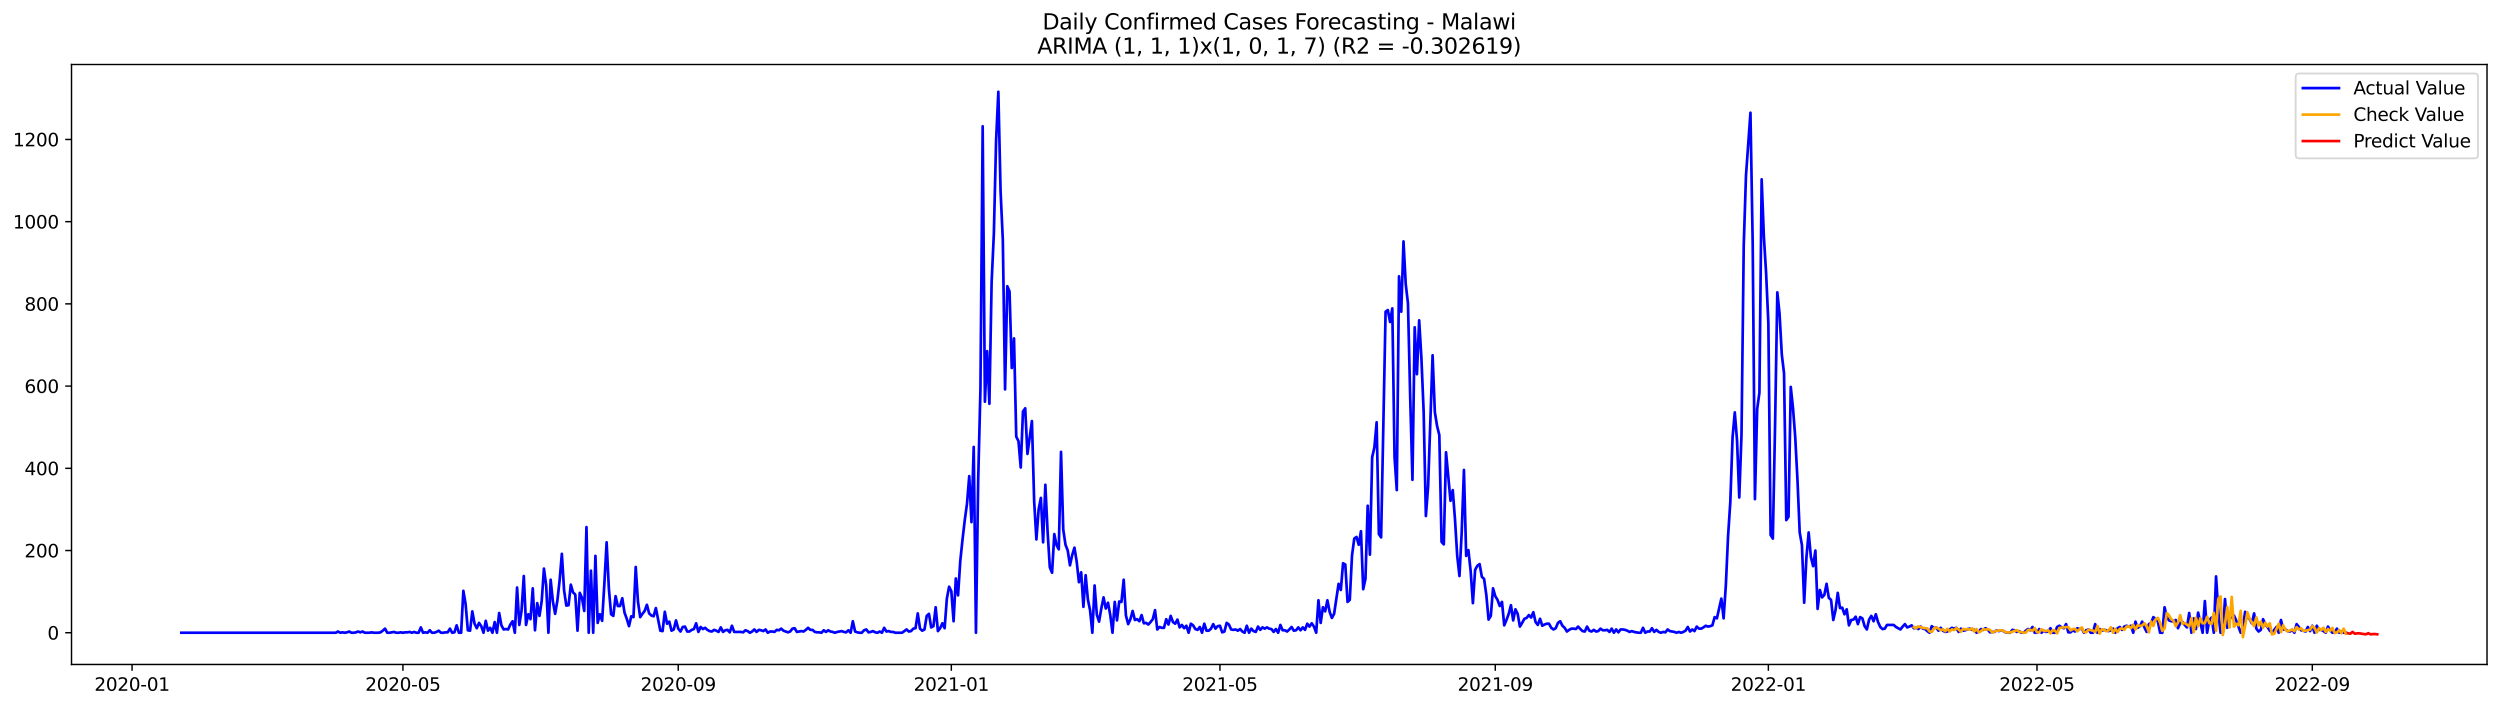 <?xml version="1.0" encoding="utf-8" standalone="no"?>
<!DOCTYPE svg PUBLIC "-//W3C//DTD SVG 1.1//EN"
  "http://www.w3.org/Graphics/SVG/1.1/DTD/svg11.dtd">
<svg xmlns:xlink="http://www.w3.org/1999/xlink" width="1386.05pt" height="392.274pt" viewBox="0 0 1386.05 392.274" xmlns="http://www.w3.org/2000/svg" version="1.1">
 <defs>
  <style type="text/css">*{stroke-linejoin: round; stroke-linecap: butt}</style>
 </defs>
 <g id="figure_1">
  <g id="patch_1">
   <path d="M 0 392.274 
L 1386.05 392.274 
L 1386.05 0 
L 0 0 
z
" style="fill: #ffffff"/>
  </g>
  <g id="axes_1">
   <g id="patch_2">
    <path d="M 39.65 368.396 
L 1378.85 368.396 
L 1378.85 35.755 
L 39.65 35.755 
z
" style="fill: #ffffff"/>
   </g>
   <g id="matplotlib.axis_1">
    <g id="xtick_1">
     <g id="line2d_1">
      <defs>
       <path id="mb7c2fe2b9f" d="M 0 0 
L 0 3.5 
" style="stroke: #000000; stroke-width: 0.8"/>
      </defs>
      <g>
       <use xlink:href="#mb7c2fe2b9f" x="73.22" y="368.396" style="stroke: #000000; stroke-width: 0.8"/>
      </g>
     </g>
     <g id="text_1">
      <!-- 2020-01 -->
      <g transform="translate(52.329 382.994)scale(0.1 -0.1)">
       <defs>
        <path id="DejaVuSans-32" d="M 1228 531 
L 3431 531 
L 3431 0 
L 469 0 
L 469 531 
Q 828 903 1448 1529 
Q 2069 2156 2228 2338 
Q 2531 2678 2651 2914 
Q 2772 3150 2772 3378 
Q 2772 3750 2511 3984 
Q 2250 4219 1831 4219 
Q 1534 4219 1204 4116 
Q 875 4013 500 3803 
L 500 4441 
Q 881 4594 1212 4672 
Q 1544 4750 1819 4750 
Q 2544 4750 2975 4387 
Q 3406 4025 3406 3419 
Q 3406 3131 3298 2873 
Q 3191 2616 2906 2266 
Q 2828 2175 2409 1742 
Q 1991 1309 1228 531 
z
" transform="scale(0.016)"/>
        <path id="DejaVuSans-30" d="M 2034 4250 
Q 1547 4250 1301 3770 
Q 1056 3291 1056 2328 
Q 1056 1369 1301 889 
Q 1547 409 2034 409 
Q 2525 409 2770 889 
Q 3016 1369 3016 2328 
Q 3016 3291 2770 3770 
Q 2525 4250 2034 4250 
z
M 2034 4750 
Q 2819 4750 3233 4129 
Q 3647 3509 3647 2328 
Q 3647 1150 3233 529 
Q 2819 -91 2034 -91 
Q 1250 -91 836 529 
Q 422 1150 422 2328 
Q 422 3509 836 4129 
Q 1250 4750 2034 4750 
z
" transform="scale(0.016)"/>
        <path id="DejaVuSans-2d" d="M 313 2009 
L 1997 2009 
L 1997 1497 
L 313 1497 
L 313 2009 
z
" transform="scale(0.016)"/>
        <path id="DejaVuSans-31" d="M 794 531 
L 1825 531 
L 1825 4091 
L 703 3866 
L 703 4441 
L 1819 4666 
L 2450 4666 
L 2450 531 
L 3481 531 
L 3481 0 
L 794 0 
L 794 531 
z
" transform="scale(0.016)"/>
       </defs>
       <use xlink:href="#DejaVuSans-32"/>
       <use xlink:href="#DejaVuSans-30" x="63.623"/>
       <use xlink:href="#DejaVuSans-32" x="127.246"/>
       <use xlink:href="#DejaVuSans-30" x="190.869"/>
       <use xlink:href="#DejaVuSans-2d" x="254.492"/>
       <use xlink:href="#DejaVuSans-30" x="290.576"/>
       <use xlink:href="#DejaVuSans-31" x="354.199"/>
      </g>
     </g>
    </g>
    <g id="xtick_2">
     <g id="line2d_2">
      <g>
       <use xlink:href="#mb7c2fe2b9f" x="223.385" y="368.396" style="stroke: #000000; stroke-width: 0.8"/>
      </g>
     </g>
     <g id="text_2">
      <!-- 2020-05 -->
      <g transform="translate(202.494 382.994)scale(0.1 -0.1)">
       <defs>
        <path id="DejaVuSans-35" d="M 691 4666 
L 3169 4666 
L 3169 4134 
L 1269 4134 
L 1269 2991 
Q 1406 3038 1543 3061 
Q 1681 3084 1819 3084 
Q 2600 3084 3056 2656 
Q 3513 2228 3513 1497 
Q 3513 744 3044 326 
Q 2575 -91 1722 -91 
Q 1428 -91 1123 -41 
Q 819 9 494 109 
L 494 744 
Q 775 591 1075 516 
Q 1375 441 1709 441 
Q 2250 441 2565 725 
Q 2881 1009 2881 1497 
Q 2881 1984 2565 2268 
Q 2250 2553 1709 2553 
Q 1456 2553 1204 2497 
Q 953 2441 691 2322 
L 691 4666 
z
" transform="scale(0.016)"/>
       </defs>
       <use xlink:href="#DejaVuSans-32"/>
       <use xlink:href="#DejaVuSans-30" x="63.623"/>
       <use xlink:href="#DejaVuSans-32" x="127.246"/>
       <use xlink:href="#DejaVuSans-30" x="190.869"/>
       <use xlink:href="#DejaVuSans-2d" x="254.492"/>
       <use xlink:href="#DejaVuSans-30" x="290.576"/>
       <use xlink:href="#DejaVuSans-35" x="354.199"/>
      </g>
     </g>
    </g>
    <g id="xtick_3">
     <g id="line2d_3">
      <g>
       <use xlink:href="#mb7c2fe2b9f" x="376.032" y="368.396" style="stroke: #000000; stroke-width: 0.8"/>
      </g>
     </g>
     <g id="text_3">
      <!-- 2020-09 -->
      <g transform="translate(355.141 382.994)scale(0.1 -0.1)">
       <defs>
        <path id="DejaVuSans-39" d="M 703 97 
L 703 672 
Q 941 559 1184 500 
Q 1428 441 1663 441 
Q 2288 441 2617 861 
Q 2947 1281 2994 2138 
Q 2813 1869 2534 1725 
Q 2256 1581 1919 1581 
Q 1219 1581 811 2004 
Q 403 2428 403 3163 
Q 403 3881 828 4315 
Q 1253 4750 1959 4750 
Q 2769 4750 3195 4129 
Q 3622 3509 3622 2328 
Q 3622 1225 3098 567 
Q 2575 -91 1691 -91 
Q 1453 -91 1209 -44 
Q 966 3 703 97 
z
M 1959 2075 
Q 2384 2075 2632 2365 
Q 2881 2656 2881 3163 
Q 2881 3666 2632 3958 
Q 2384 4250 1959 4250 
Q 1534 4250 1286 3958 
Q 1038 3666 1038 3163 
Q 1038 2656 1286 2365 
Q 1534 2075 1959 2075 
z
" transform="scale(0.016)"/>
       </defs>
       <use xlink:href="#DejaVuSans-32"/>
       <use xlink:href="#DejaVuSans-30" x="63.623"/>
       <use xlink:href="#DejaVuSans-32" x="127.246"/>
       <use xlink:href="#DejaVuSans-30" x="190.869"/>
       <use xlink:href="#DejaVuSans-2d" x="254.492"/>
       <use xlink:href="#DejaVuSans-30" x="290.576"/>
       <use xlink:href="#DejaVuSans-39" x="354.199"/>
      </g>
     </g>
    </g>
    <g id="xtick_4">
     <g id="line2d_4">
      <g>
       <use xlink:href="#mb7c2fe2b9f" x="527.438" y="368.396" style="stroke: #000000; stroke-width: 0.8"/>
      </g>
     </g>
     <g id="text_4">
      <!-- 2021-01 -->
      <g transform="translate(506.547 382.994)scale(0.1 -0.1)">
       <use xlink:href="#DejaVuSans-32"/>
       <use xlink:href="#DejaVuSans-30" x="63.623"/>
       <use xlink:href="#DejaVuSans-32" x="127.246"/>
       <use xlink:href="#DejaVuSans-31" x="190.869"/>
       <use xlink:href="#DejaVuSans-2d" x="254.492"/>
       <use xlink:href="#DejaVuSans-30" x="290.576"/>
       <use xlink:href="#DejaVuSans-31" x="354.199"/>
      </g>
     </g>
    </g>
    <g id="xtick_5">
     <g id="line2d_5">
      <g>
       <use xlink:href="#mb7c2fe2b9f" x="676.363" y="368.396" style="stroke: #000000; stroke-width: 0.8"/>
      </g>
     </g>
     <g id="text_5">
      <!-- 2021-05 -->
      <g transform="translate(655.471 382.994)scale(0.1 -0.1)">
       <use xlink:href="#DejaVuSans-32"/>
       <use xlink:href="#DejaVuSans-30" x="63.623"/>
       <use xlink:href="#DejaVuSans-32" x="127.246"/>
       <use xlink:href="#DejaVuSans-31" x="190.869"/>
       <use xlink:href="#DejaVuSans-2d" x="254.492"/>
       <use xlink:href="#DejaVuSans-30" x="290.576"/>
       <use xlink:href="#DejaVuSans-35" x="354.199"/>
      </g>
     </g>
    </g>
    <g id="xtick_6">
     <g id="line2d_6">
      <g>
       <use xlink:href="#mb7c2fe2b9f" x="829.01" y="368.396" style="stroke: #000000; stroke-width: 0.8"/>
      </g>
     </g>
     <g id="text_6">
      <!-- 2021-09 -->
      <g transform="translate(808.118 382.994)scale(0.1 -0.1)">
       <use xlink:href="#DejaVuSans-32"/>
       <use xlink:href="#DejaVuSans-30" x="63.623"/>
       <use xlink:href="#DejaVuSans-32" x="127.246"/>
       <use xlink:href="#DejaVuSans-31" x="190.869"/>
       <use xlink:href="#DejaVuSans-2d" x="254.492"/>
       <use xlink:href="#DejaVuSans-30" x="290.576"/>
       <use xlink:href="#DejaVuSans-39" x="354.199"/>
      </g>
     </g>
    </g>
    <g id="xtick_7">
     <g id="line2d_7">
      <g>
       <use xlink:href="#mb7c2fe2b9f" x="980.416" y="368.396" style="stroke: #000000; stroke-width: 0.8"/>
      </g>
     </g>
     <g id="text_7">
      <!-- 2022-01 -->
      <g transform="translate(959.525 382.994)scale(0.1 -0.1)">
       <use xlink:href="#DejaVuSans-32"/>
       <use xlink:href="#DejaVuSans-30" x="63.623"/>
       <use xlink:href="#DejaVuSans-32" x="127.246"/>
       <use xlink:href="#DejaVuSans-32" x="190.869"/>
       <use xlink:href="#DejaVuSans-2d" x="254.492"/>
       <use xlink:href="#DejaVuSans-30" x="290.576"/>
       <use xlink:href="#DejaVuSans-31" x="354.199"/>
      </g>
     </g>
    </g>
    <g id="xtick_8">
     <g id="line2d_8">
      <g>
       <use xlink:href="#mb7c2fe2b9f" x="1129.34" y="368.396" style="stroke: #000000; stroke-width: 0.8"/>
      </g>
     </g>
     <g id="text_8">
      <!-- 2022-05 -->
      <g transform="translate(1108.449 382.994)scale(0.1 -0.1)">
       <use xlink:href="#DejaVuSans-32"/>
       <use xlink:href="#DejaVuSans-30" x="63.623"/>
       <use xlink:href="#DejaVuSans-32" x="127.246"/>
       <use xlink:href="#DejaVuSans-32" x="190.869"/>
       <use xlink:href="#DejaVuSans-2d" x="254.492"/>
       <use xlink:href="#DejaVuSans-30" x="290.576"/>
       <use xlink:href="#DejaVuSans-35" x="354.199"/>
      </g>
     </g>
    </g>
    <g id="xtick_9">
     <g id="line2d_9">
      <g>
       <use xlink:href="#mb7c2fe2b9f" x="1281.987" y="368.396" style="stroke: #000000; stroke-width: 0.8"/>
      </g>
     </g>
     <g id="text_9">
      <!-- 2022-09 -->
      <g transform="translate(1261.096 382.994)scale(0.1 -0.1)">
       <use xlink:href="#DejaVuSans-32"/>
       <use xlink:href="#DejaVuSans-30" x="63.623"/>
       <use xlink:href="#DejaVuSans-32" x="127.246"/>
       <use xlink:href="#DejaVuSans-32" x="190.869"/>
       <use xlink:href="#DejaVuSans-2d" x="254.492"/>
       <use xlink:href="#DejaVuSans-30" x="290.576"/>
       <use xlink:href="#DejaVuSans-39" x="354.199"/>
      </g>
     </g>
    </g>
   </g>
   <g id="matplotlib.axis_2">
    <g id="ytick_1">
     <g id="line2d_10">
      <defs>
       <path id="m487058291d" d="M 0 0 
L -3.5 0 
" style="stroke: #000000; stroke-width: 0.8"/>
      </defs>
      <g>
       <use xlink:href="#m487058291d" x="39.65" y="350.808" style="stroke: #000000; stroke-width: 0.8"/>
      </g>
     </g>
     <g id="text_10">
      <!-- 0 -->
      <g transform="translate(26.288 354.607)scale(0.1 -0.1)">
       <use xlink:href="#DejaVuSans-30"/>
      </g>
     </g>
    </g>
    <g id="ytick_2">
     <g id="line2d_11">
      <g>
       <use xlink:href="#m487058291d" x="39.65" y="305.225" style="stroke: #000000; stroke-width: 0.8"/>
      </g>
     </g>
     <g id="text_11">
      <!-- 200 -->
      <g transform="translate(13.562 309.025)scale(0.1 -0.1)">
       <use xlink:href="#DejaVuSans-32"/>
       <use xlink:href="#DejaVuSans-30" x="63.623"/>
       <use xlink:href="#DejaVuSans-30" x="127.246"/>
      </g>
     </g>
    </g>
    <g id="ytick_3">
     <g id="line2d_12">
      <g>
       <use xlink:href="#m487058291d" x="39.65" y="259.643" style="stroke: #000000; stroke-width: 0.8"/>
      </g>
     </g>
     <g id="text_12">
      <!-- 400 -->
      <g transform="translate(13.562 263.442)scale(0.1 -0.1)">
       <defs>
        <path id="DejaVuSans-34" d="M 2419 4116 
L 825 1625 
L 2419 1625 
L 2419 4116 
z
M 2253 4666 
L 3047 4666 
L 3047 1625 
L 3713 1625 
L 3713 1100 
L 3047 1100 
L 3047 0 
L 2419 0 
L 2419 1100 
L 313 1100 
L 313 1709 
L 2253 4666 
z
" transform="scale(0.016)"/>
       </defs>
       <use xlink:href="#DejaVuSans-34"/>
       <use xlink:href="#DejaVuSans-30" x="63.623"/>
       <use xlink:href="#DejaVuSans-30" x="127.246"/>
      </g>
     </g>
    </g>
    <g id="ytick_4">
     <g id="line2d_13">
      <g>
       <use xlink:href="#m487058291d" x="39.65" y="214.061" style="stroke: #000000; stroke-width: 0.8"/>
      </g>
     </g>
     <g id="text_13">
      <!-- 600 -->
      <g transform="translate(13.562 217.86)scale(0.1 -0.1)">
       <defs>
        <path id="DejaVuSans-36" d="M 2113 2584 
Q 1688 2584 1439 2293 
Q 1191 2003 1191 1497 
Q 1191 994 1439 701 
Q 1688 409 2113 409 
Q 2538 409 2786 701 
Q 3034 994 3034 1497 
Q 3034 2003 2786 2293 
Q 2538 2584 2113 2584 
z
M 3366 4563 
L 3366 3988 
Q 3128 4100 2886 4159 
Q 2644 4219 2406 4219 
Q 1781 4219 1451 3797 
Q 1122 3375 1075 2522 
Q 1259 2794 1537 2939 
Q 1816 3084 2150 3084 
Q 2853 3084 3261 2657 
Q 3669 2231 3669 1497 
Q 3669 778 3244 343 
Q 2819 -91 2113 -91 
Q 1303 -91 875 529 
Q 447 1150 447 2328 
Q 447 3434 972 4092 
Q 1497 4750 2381 4750 
Q 2619 4750 2861 4703 
Q 3103 4656 3366 4563 
z
" transform="scale(0.016)"/>
       </defs>
       <use xlink:href="#DejaVuSans-36"/>
       <use xlink:href="#DejaVuSans-30" x="63.623"/>
       <use xlink:href="#DejaVuSans-30" x="127.246"/>
      </g>
     </g>
    </g>
    <g id="ytick_5">
     <g id="line2d_14">
      <g>
       <use xlink:href="#m487058291d" x="39.65" y="168.478" style="stroke: #000000; stroke-width: 0.8"/>
      </g>
     </g>
     <g id="text_14">
      <!-- 800 -->
      <g transform="translate(13.562 172.277)scale(0.1 -0.1)">
       <defs>
        <path id="DejaVuSans-38" d="M 2034 2216 
Q 1584 2216 1326 1975 
Q 1069 1734 1069 1313 
Q 1069 891 1326 650 
Q 1584 409 2034 409 
Q 2484 409 2743 651 
Q 3003 894 3003 1313 
Q 3003 1734 2745 1975 
Q 2488 2216 2034 2216 
z
M 1403 2484 
Q 997 2584 770 2862 
Q 544 3141 544 3541 
Q 544 4100 942 4425 
Q 1341 4750 2034 4750 
Q 2731 4750 3128 4425 
Q 3525 4100 3525 3541 
Q 3525 3141 3298 2862 
Q 3072 2584 2669 2484 
Q 3125 2378 3379 2068 
Q 3634 1759 3634 1313 
Q 3634 634 3220 271 
Q 2806 -91 2034 -91 
Q 1263 -91 848 271 
Q 434 634 434 1313 
Q 434 1759 690 2068 
Q 947 2378 1403 2484 
z
M 1172 3481 
Q 1172 3119 1398 2916 
Q 1625 2713 2034 2713 
Q 2441 2713 2670 2916 
Q 2900 3119 2900 3481 
Q 2900 3844 2670 4047 
Q 2441 4250 2034 4250 
Q 1625 4250 1398 4047 
Q 1172 3844 1172 3481 
z
" transform="scale(0.016)"/>
       </defs>
       <use xlink:href="#DejaVuSans-38"/>
       <use xlink:href="#DejaVuSans-30" x="63.623"/>
       <use xlink:href="#DejaVuSans-30" x="127.246"/>
      </g>
     </g>
    </g>
    <g id="ytick_6">
     <g id="line2d_15">
      <g>
       <use xlink:href="#m487058291d" x="39.65" y="122.896" style="stroke: #000000; stroke-width: 0.8"/>
      </g>
     </g>
     <g id="text_15">
      <!-- 1000 -->
      <g transform="translate(7.2 126.695)scale(0.1 -0.1)">
       <use xlink:href="#DejaVuSans-31"/>
       <use xlink:href="#DejaVuSans-30" x="63.623"/>
       <use xlink:href="#DejaVuSans-30" x="127.246"/>
       <use xlink:href="#DejaVuSans-30" x="190.869"/>
      </g>
     </g>
    </g>
    <g id="ytick_7">
     <g id="line2d_16">
      <g>
       <use xlink:href="#m487058291d" x="39.65" y="77.313" style="stroke: #000000; stroke-width: 0.8"/>
      </g>
     </g>
     <g id="text_16">
      <!-- 1200 -->
      <g transform="translate(7.2 81.113)scale(0.1 -0.1)">
       <use xlink:href="#DejaVuSans-31"/>
       <use xlink:href="#DejaVuSans-32" x="63.623"/>
       <use xlink:href="#DejaVuSans-30" x="127.246"/>
       <use xlink:href="#DejaVuSans-30" x="190.869"/>
      </g>
     </g>
    </g>
   </g>
   <g id="line2d_17">
    <path d="M 100.523 350.808 
L 186.154 350.808 
L 187.395 350.124 
L 188.636 350.808 
L 189.877 350.58 
L 191.118 350.808 
L 192.359 350.58 
L 193.6 350.124 
L 194.841 350.808 
L 196.082 350.808 
L 197.323 350.58 
L 198.564 350.124 
L 199.805 350.58 
L 201.046 350.124 
L 202.288 350.808 
L 204.77 350.808 
L 206.011 350.58 
L 207.252 350.808 
L 209.734 350.808 
L 210.975 350.58 
L 212.216 349.668 
L 213.457 348.529 
L 214.698 350.808 
L 215.939 350.808 
L 218.421 350.352 
L 219.662 350.808 
L 220.903 350.808 
L 222.144 350.58 
L 223.385 350.808 
L 224.626 350.58 
L 225.867 350.58 
L 227.108 350.352 
L 228.349 350.808 
L 229.59 350.352 
L 230.831 350.808 
L 232.072 350.808 
L 233.313 347.845 
L 234.554 350.808 
L 235.795 350.58 
L 237.036 350.808 
L 238.278 349.44 
L 239.519 350.808 
L 240.76 350.808 
L 242.001 350.352 
L 243.242 349.668 
L 244.483 350.808 
L 245.724 350.808 
L 246.965 350.58 
L 248.206 350.58 
L 249.447 348.529 
L 250.688 350.808 
L 251.929 350.58 
L 253.17 346.705 
L 254.411 350.808 
L 255.652 350.808 
L 256.893 327.561 
L 258.134 334.854 
L 259.375 349.44 
L 260.616 349.668 
L 261.857 338.956 
L 263.098 345.794 
L 264.339 348.301 
L 265.58 345.338 
L 266.821 347.161 
L 268.062 350.808 
L 269.303 344.198 
L 270.544 349.668 
L 271.785 348.073 
L 273.026 350.808 
L 274.268 344.882 
L 275.509 350.808 
L 276.75 339.868 
L 277.991 346.705 
L 279.232 348.985 
L 280.473 348.757 
L 281.714 348.985 
L 282.955 346.25 
L 284.196 344.426 
L 285.437 350.808 
L 286.678 325.738 
L 287.919 346.478 
L 289.16 338.501 
L 290.401 319.356 
L 291.642 346.478 
L 292.883 340.552 
L 294.124 343.287 
L 295.365 326.193 
L 296.606 349.44 
L 297.847 334.398 
L 299.088 341.463 
L 300.329 333.259 
L 301.57 315.254 
L 302.811 324.598 
L 304.052 350.808 
L 305.293 321.407 
L 306.534 333.487 
L 307.775 340.324 
L 309.016 333.031 
L 310.258 321.863 
L 311.499 307.049 
L 312.74 327.333 
L 313.981 335.766 
L 315.222 335.538 
L 316.463 324.142 
L 317.704 328.472 
L 318.945 329.612 
L 320.186 349.668 
L 321.427 328.7 
L 322.668 331.435 
L 323.909 338.729 
L 325.15 292.234 
L 326.391 350.808 
L 327.632 316.393 
L 328.873 350.808 
L 330.114 308.188 
L 331.355 345.338 
L 332.596 340.552 
L 333.837 344.198 
L 335.078 323.458 
L 336.319 300.667 
L 337.56 326.193 
L 338.801 340.552 
L 340.042 341.463 
L 341.283 330.524 
L 342.524 335.994 
L 343.765 335.994 
L 345.006 331.663 
L 346.247 339.64 
L 347.489 343.059 
L 348.73 347.161 
L 349.971 341.691 
L 351.212 342.147 
L 352.453 314.342 
L 353.694 333.487 
L 354.935 342.147 
L 356.176 340.324 
L 357.417 338.729 
L 358.658 335.31 
L 359.899 340.096 
L 361.14 341.236 
L 362.381 341.691 
L 363.622 337.133 
L 366.104 349.668 
L 367.345 349.896 
L 368.586 339.184 
L 369.827 345.794 
L 371.068 344.654 
L 372.309 349.668 
L 373.55 348.985 
L 374.791 343.97 
L 376.032 348.529 
L 377.273 350.124 
L 378.514 347.617 
L 379.755 347.389 
L 380.996 350.124 
L 382.237 350.124 
L 383.479 349.212 
L 384.72 348.757 
L 385.961 345.566 
L 387.202 350.352 
L 388.443 347.617 
L 389.684 348.757 
L 390.925 348.073 
L 392.166 349.212 
L 393.407 349.896 
L 394.648 350.124 
L 395.889 349.212 
L 397.13 349.668 
L 398.371 350.352 
L 399.612 347.845 
L 400.853 350.352 
L 402.094 349.44 
L 403.335 349.212 
L 404.576 350.58 
L 405.817 346.933 
L 407.058 350.352 
L 410.781 350.352 
L 412.022 350.58 
L 413.263 349.44 
L 414.504 349.896 
L 415.745 350.808 
L 416.986 350.124 
L 418.227 348.985 
L 419.469 350.352 
L 420.71 349.212 
L 421.951 349.44 
L 423.192 349.896 
L 424.433 348.985 
L 425.674 350.808 
L 426.915 350.124 
L 428.156 350.124 
L 429.397 350.352 
L 430.638 349.212 
L 431.879 349.44 
L 433.12 348.529 
L 434.361 349.668 
L 436.843 350.58 
L 438.084 350.124 
L 439.325 348.529 
L 440.566 348.301 
L 441.807 350.352 
L 444.289 349.896 
L 445.53 350.124 
L 446.771 349.212 
L 448.012 348.073 
L 449.253 349.212 
L 450.494 349.212 
L 451.735 350.352 
L 452.976 350.58 
L 454.217 350.58 
L 455.459 350.808 
L 456.7 349.44 
L 457.941 350.352 
L 459.182 349.44 
L 460.423 350.124 
L 461.664 350.352 
L 462.905 350.808 
L 464.146 350.352 
L 466.628 349.896 
L 467.869 350.352 
L 469.11 350.58 
L 470.351 349.44 
L 471.592 350.808 
L 472.833 344.426 
L 474.074 350.124 
L 475.315 350.58 
L 476.556 350.808 
L 477.797 350.808 
L 479.038 349.44 
L 480.279 348.985 
L 481.52 350.58 
L 482.761 350.352 
L 484.002 349.896 
L 485.243 350.58 
L 486.484 350.808 
L 487.725 350.124 
L 488.966 350.808 
L 490.207 348.073 
L 491.448 350.124 
L 492.69 349.896 
L 493.931 350.352 
L 495.172 350.352 
L 496.413 350.808 
L 500.136 350.808 
L 502.618 348.985 
L 503.859 350.124 
L 505.1 349.896 
L 506.341 348.529 
L 507.582 348.301 
L 508.823 340.096 
L 510.064 348.529 
L 511.305 349.668 
L 512.546 348.985 
L 513.787 341.463 
L 515.028 340.324 
L 516.269 347.845 
L 517.51 347.161 
L 518.751 336.677 
L 519.992 349.896 
L 521.233 348.301 
L 522.474 345.566 
L 523.715 348.301 
L 524.956 331.891 
L 526.197 325.282 
L 527.438 327.789 
L 528.68 344.426 
L 529.921 320.723 
L 531.162 330.068 
L 532.403 310.923 
L 533.644 299.072 
L 534.885 288.36 
L 536.126 279.243 
L 537.367 263.973 
L 538.608 289.499 
L 539.849 247.792 
L 541.09 350.808 
L 542.331 265.797 
L 543.572 216.112 
L 544.813 70.02 
L 546.054 222.721 
L 547.295 194.688 
L 548.536 223.861 
L 549.777 156.399 
L 551.018 129.505 
L 552.259 77.769 
L 553.5 50.876 
L 554.741 106.03 
L 555.982 132.924 
L 557.223 215.884 
L 558.464 158.678 
L 559.705 161.641 
L 560.946 204.032 
L 562.187 187.623 
L 563.428 242.094 
L 564.67 244.601 
L 565.911 259.187 
L 567.152 228.191 
L 568.393 226.368 
L 569.634 251.666 
L 572.116 233.433 
L 573.357 277.876 
L 574.598 299.072 
L 575.839 282.434 
L 577.08 276.053 
L 578.321 300.667 
L 579.562 268.759 
L 580.803 294.741 
L 582.044 314.57 
L 583.285 317.533 
L 584.526 296.109 
L 585.767 302.263 
L 587.008 304.542 
L 588.249 250.527 
L 589.49 293.602 
L 590.731 302.035 
L 591.972 305.225 
L 593.213 313.43 
L 594.454 307.732 
L 595.695 303.63 
L 596.936 311.379 
L 598.177 322.775 
L 599.418 317.305 
L 600.66 336.449 
L 601.901 318.9 
L 603.142 332.347 
L 604.383 338.501 
L 605.624 350.808 
L 606.865 324.598 
L 608.106 340.78 
L 609.347 344.654 
L 610.588 337.361 
L 611.829 331.207 
L 613.07 337.361 
L 614.311 334.17 
L 615.552 341.008 
L 616.793 350.808 
L 618.034 333.714 
L 619.275 343.97 
L 620.516 333.487 
L 621.757 333.714 
L 622.998 321.407 
L 624.239 341.236 
L 625.48 346.022 
L 626.721 343.287 
L 627.962 338.729 
L 629.203 343.743 
L 630.444 343.287 
L 631.685 344.426 
L 632.926 341.008 
L 634.167 345.566 
L 635.408 345.338 
L 636.649 346.25 
L 637.891 344.882 
L 639.132 343.287 
L 640.373 338.273 
L 641.614 348.985 
L 642.855 347.617 
L 644.096 348.073 
L 645.337 348.073 
L 646.578 343.287 
L 647.819 346.25 
L 649.06 341.463 
L 650.301 344.882 
L 651.542 345.794 
L 652.783 343.515 
L 654.024 347.845 
L 655.265 346.478 
L 656.506 348.301 
L 657.747 346.933 
L 658.988 350.808 
L 660.229 345.794 
L 661.47 346.705 
L 662.711 348.757 
L 663.952 349.212 
L 665.193 347.617 
L 666.434 350.808 
L 667.675 345.794 
L 668.916 349.668 
L 670.157 349.668 
L 671.398 348.529 
L 672.639 346.022 
L 673.881 348.529 
L 675.122 347.161 
L 676.363 346.933 
L 677.604 350.58 
L 678.845 350.124 
L 680.086 345.338 
L 681.327 346.25 
L 682.568 348.985 
L 683.809 349.212 
L 685.05 348.985 
L 686.291 349.668 
L 687.532 348.757 
L 688.773 350.124 
L 690.014 350.808 
L 691.255 346.933 
L 692.496 350.808 
L 693.737 348.529 
L 694.978 349.896 
L 696.219 350.352 
L 697.46 347.389 
L 698.701 349.212 
L 699.942 347.845 
L 701.183 348.529 
L 702.424 347.845 
L 703.665 348.529 
L 704.906 348.757 
L 706.147 350.352 
L 707.388 348.757 
L 708.629 350.808 
L 709.871 346.478 
L 711.112 349.44 
L 712.353 349.44 
L 713.594 350.124 
L 714.835 348.985 
L 716.076 347.617 
L 717.317 349.668 
L 718.558 349.44 
L 719.799 347.845 
L 721.04 349.44 
L 722.281 347.845 
L 723.522 349.212 
L 724.763 345.794 
L 726.004 347.389 
L 727.245 345.566 
L 728.486 347.389 
L 729.727 350.808 
L 730.968 332.803 
L 732.209 345.338 
L 733.45 336.677 
L 734.691 338.956 
L 735.932 332.803 
L 737.173 339.184 
L 738.414 342.603 
L 739.655 340.324 
L 742.137 323.686 
L 743.378 327.105 
L 744.619 312.291 
L 745.861 312.974 
L 747.102 333.714 
L 748.343 332.575 
L 749.584 307.96 
L 750.825 298.616 
L 752.066 297.704 
L 753.307 302.035 
L 754.548 294.514 
L 755.789 326.649 
L 757.03 320.951 
L 758.271 280.383 
L 759.512 307.505 
L 760.753 253.489 
L 761.994 248.019 
L 763.235 234.117 
L 764.476 296.109 
L 765.717 297.932 
L 768.199 172.808 
L 769.44 171.897 
L 770.681 178.506 
L 771.922 170.985 
L 773.163 253.489 
L 774.404 271.722 
L 775.645 153.208 
L 776.886 172.808 
L 778.127 133.836 
L 779.368 157.538 
L 780.609 168.25 
L 781.851 220.67 
L 783.092 266.025 
L 784.333 181.469 
L 785.574 207.451 
L 786.815 177.595 
L 788.056 198.563 
L 789.297 228.191 
L 790.538 286.081 
L 791.779 269.671 
L 794.261 196.967 
L 795.502 228.419 
L 796.743 236.168 
L 797.984 241.182 
L 799.225 300.439 
L 800.466 301.807 
L 801.707 250.754 
L 804.189 277.648 
L 805.43 271.722 
L 806.671 287.904 
L 807.912 308.188 
L 809.153 319.356 
L 810.394 295.197 
L 811.635 260.555 
L 812.876 308.188 
L 814.117 304.998 
L 815.358 316.621 
L 816.599 334.398 
L 817.84 315.937 
L 819.082 313.658 
L 820.323 312.747 
L 821.564 319.812 
L 822.805 320.951 
L 824.046 329.84 
L 825.287 343.515 
L 826.528 341.463 
L 827.769 326.193 
L 829.01 330.524 
L 830.251 332.575 
L 831.492 335.994 
L 832.733 333.714 
L 833.974 346.705 
L 835.215 343.743 
L 836.456 340.324 
L 837.697 335.538 
L 838.938 343.97 
L 840.179 337.817 
L 841.42 340.324 
L 842.661 347.389 
L 843.902 345.338 
L 845.143 343.059 
L 846.384 342.603 
L 847.625 341.008 
L 848.866 342.375 
L 850.107 339.412 
L 851.348 344.882 
L 852.589 346.478 
L 853.83 343.059 
L 855.072 346.933 
L 856.313 346.25 
L 857.554 345.794 
L 858.795 345.794 
L 860.036 348.073 
L 861.277 348.985 
L 862.518 348.301 
L 863.759 345.338 
L 865 344.426 
L 866.241 346.933 
L 867.482 348.073 
L 868.723 350.124 
L 869.964 349.212 
L 871.205 348.529 
L 872.446 348.529 
L 873.687 348.757 
L 874.928 347.389 
L 876.169 348.757 
L 877.41 349.896 
L 878.651 350.124 
L 879.892 347.389 
L 881.133 349.668 
L 882.374 350.124 
L 883.615 349.212 
L 884.856 350.124 
L 886.097 349.896 
L 887.338 348.529 
L 888.579 349.44 
L 889.82 349.44 
L 891.062 349.212 
L 892.303 350.352 
L 893.544 348.529 
L 894.785 350.808 
L 896.026 348.985 
L 897.267 350.58 
L 898.508 348.985 
L 899.749 348.985 
L 900.99 349.212 
L 902.231 349.668 
L 903.472 350.352 
L 904.713 349.896 
L 905.954 350.352 
L 908.436 350.808 
L 909.677 350.808 
L 910.918 348.073 
L 912.159 350.808 
L 913.4 350.124 
L 914.641 350.124 
L 915.882 348.301 
L 917.123 350.352 
L 918.364 349.212 
L 919.605 350.352 
L 920.846 350.808 
L 922.087 350.352 
L 923.328 350.58 
L 924.569 348.985 
L 925.81 349.896 
L 928.293 350.352 
L 929.534 350.808 
L 930.775 350.352 
L 932.016 350.808 
L 933.257 350.352 
L 934.498 349.668 
L 935.739 347.617 
L 936.98 350.124 
L 938.221 348.985 
L 939.462 349.896 
L 940.703 347.389 
L 941.944 348.529 
L 943.185 348.529 
L 944.426 347.845 
L 945.667 346.933 
L 946.908 347.389 
L 948.149 347.161 
L 949.39 346.705 
L 950.631 342.147 
L 951.872 342.831 
L 954.354 331.891 
L 955.595 342.831 
L 956.836 324.598 
L 958.077 297.248 
L 959.318 278.332 
L 960.559 242.55 
L 961.8 228.647 
L 963.041 244.145 
L 964.283 275.825 
L 965.524 240.954 
L 966.765 135.887 
L 968.006 97.37 
L 970.488 62.499 
L 971.729 134.975 
L 972.97 276.736 
L 974.211 226.824 
L 975.452 217.707 
L 976.693 99.421 
L 977.934 131.328 
L 979.175 151.613 
L 980.416 179.19 
L 981.657 296.565 
L 982.898 298.616 
L 984.139 235.484 
L 985.38 162.097 
L 986.621 173.948 
L 987.862 196.511 
L 989.103 206.995 
L 990.344 288.36 
L 991.585 286.537 
L 992.826 214.516 
L 994.067 226.14 
L 995.308 242.322 
L 996.549 266.025 
L 997.79 295.197 
L 999.031 302.263 
L 1000.273 334.17 
L 1001.514 309.1 
L 1002.755 295.197 
L 1003.996 308.872 
L 1005.237 313.886 
L 1006.478 305.225 
L 1007.719 337.589 
L 1008.96 327.105 
L 1010.201 331.207 
L 1011.442 329.84 
L 1012.683 323.686 
L 1013.924 331.435 
L 1015.165 332.575 
L 1016.406 343.743 
L 1017.647 338.273 
L 1018.888 328.7 
L 1020.129 337.133 
L 1021.37 336.905 
L 1022.611 340.552 
L 1023.852 337.817 
L 1025.093 346.705 
L 1026.334 343.743 
L 1027.575 343.515 
L 1028.816 341.919 
L 1030.057 346.022 
L 1031.298 342.147 
L 1032.539 342.831 
L 1033.78 347.161 
L 1035.021 348.985 
L 1036.263 343.515 
L 1037.504 341.463 
L 1038.745 344.426 
L 1039.986 340.552 
L 1041.227 344.882 
L 1042.468 347.617 
L 1043.709 348.757 
L 1044.95 348.529 
L 1046.191 346.478 
L 1049.914 346.478 
L 1051.155 347.617 
L 1053.637 348.985 
L 1054.878 347.389 
L 1056.119 346.022 
L 1057.36 347.845 
L 1058.601 347.389 
L 1059.842 346.705 
L 1061.083 348.301 
L 1062.324 348.073 
L 1063.565 348.757 
L 1064.806 347.389 
L 1066.047 348.529 
L 1067.288 348.757 
L 1068.529 349.896 
L 1069.77 350.808 
L 1071.011 347.161 
L 1072.253 348.301 
L 1073.494 347.845 
L 1074.735 349.668 
L 1075.976 348.073 
L 1077.217 349.668 
L 1078.458 350.352 
L 1079.699 350.124 
L 1080.94 348.985 
L 1082.181 348.073 
L 1083.422 348.529 
L 1084.663 348.073 
L 1085.904 350.352 
L 1087.145 348.529 
L 1088.386 349.668 
L 1089.627 349.44 
L 1090.868 348.757 
L 1092.109 348.529 
L 1093.35 349.212 
L 1094.591 349.212 
L 1095.832 350.808 
L 1097.073 350.124 
L 1098.314 348.757 
L 1099.555 349.212 
L 1100.796 348.301 
L 1102.037 348.985 
L 1103.278 350.58 
L 1104.519 350.352 
L 1105.76 350.352 
L 1107.001 349.44 
L 1108.242 349.896 
L 1109.484 349.44 
L 1110.725 349.896 
L 1111.966 350.58 
L 1113.207 350.808 
L 1114.448 350.808 
L 1115.689 349.212 
L 1116.93 349.44 
L 1118.171 350.352 
L 1119.412 349.896 
L 1120.653 350.808 
L 1121.894 350.808 
L 1123.135 349.668 
L 1124.376 348.757 
L 1125.617 349.44 
L 1126.858 347.617 
L 1128.099 350.808 
L 1129.34 350.808 
L 1130.581 348.757 
L 1131.822 350.808 
L 1133.063 349.668 
L 1134.304 350.352 
L 1135.545 350.124 
L 1136.786 348.301 
L 1138.027 350.808 
L 1139.268 350.808 
L 1140.509 347.617 
L 1141.75 346.933 
L 1142.991 347.845 
L 1144.232 348.301 
L 1145.474 346.022 
L 1146.715 350.58 
L 1147.956 350.58 
L 1149.197 349.44 
L 1150.438 350.124 
L 1151.679 348.301 
L 1152.92 348.757 
L 1154.161 348.301 
L 1155.402 350.808 
L 1156.643 349.44 
L 1157.884 348.985 
L 1159.125 350.808 
L 1160.366 350.808 
L 1161.607 346.022 
L 1162.848 350.808 
L 1164.089 348.757 
L 1165.33 349.668 
L 1166.571 349.212 
L 1167.812 349.44 
L 1169.053 349.896 
L 1170.294 349.44 
L 1171.535 348.529 
L 1172.776 350.808 
L 1174.017 348.301 
L 1175.258 347.617 
L 1176.499 349.212 
L 1177.74 347.389 
L 1178.981 346.933 
L 1180.222 347.389 
L 1181.464 346.933 
L 1182.705 350.808 
L 1183.946 344.654 
L 1185.187 348.073 
L 1186.428 347.161 
L 1187.669 344.654 
L 1188.91 347.845 
L 1190.151 350.352 
L 1191.392 346.022 
L 1192.633 345.338 
L 1193.874 342.147 
L 1196.356 344.426 
L 1197.597 350.808 
L 1198.838 350.808 
L 1200.079 336.677 
L 1201.32 342.147 
L 1202.561 343.97 
L 1203.802 344.426 
L 1205.043 344.426 
L 1206.284 343.743 
L 1207.525 348.301 
L 1208.766 345.338 
L 1210.007 344.882 
L 1211.248 346.478 
L 1212.489 347.845 
L 1213.73 339.868 
L 1214.971 350.808 
L 1216.212 342.831 
L 1217.454 348.757 
L 1218.695 339.64 
L 1221.177 350.808 
L 1222.418 333.259 
L 1223.659 350.808 
L 1224.9 343.743 
L 1226.141 342.375 
L 1227.382 350.808 
L 1228.623 319.584 
L 1229.864 339.184 
L 1231.105 350.808 
L 1232.346 350.808 
L 1233.587 332.119 
L 1234.828 348.073 
L 1236.069 342.603 
L 1237.31 342.375 
L 1238.551 341.236 
L 1239.792 343.97 
L 1242.274 350.808 
L 1243.515 347.389 
L 1244.756 339.184 
L 1245.997 342.147 
L 1247.238 343.287 
L 1248.479 345.566 
L 1249.72 340.096 
L 1250.961 348.529 
L 1252.202 350.124 
L 1253.443 349.212 
L 1254.685 343.287 
L 1255.926 346.022 
L 1257.167 347.617 
L 1258.408 349.668 
L 1259.649 350.58 
L 1260.89 349.212 
L 1262.131 347.617 
L 1263.372 350.808 
L 1264.613 343.743 
L 1265.854 348.985 
L 1267.095 348.985 
L 1268.336 349.896 
L 1269.577 350.124 
L 1270.818 349.212 
L 1272.059 350.808 
L 1273.3 346.022 
L 1274.541 347.617 
L 1275.782 349.44 
L 1277.023 349.668 
L 1278.264 350.124 
L 1279.505 347.617 
L 1280.746 349.896 
L 1281.987 346.933 
L 1283.228 350.808 
L 1284.469 346.933 
L 1285.71 349.212 
L 1286.951 349.212 
L 1288.192 349.896 
L 1289.433 350.808 
L 1290.675 347.389 
L 1291.916 349.44 
L 1293.157 350.808 
L 1294.398 350.808 
L 1295.639 348.529 
L 1296.88 350.808 
L 1298.121 350.124 
L 1299.362 350.808 
L 1300.603 350.808 
L 1300.603 350.808 
" clip-path="url(#p83e3d675fc)" style="fill: none; stroke: #0000ff; stroke-width: 1.5; stroke-linecap: square"/>
   </g>
   <g id="line2d_18">
    <path d="M 1061.083 347.68 
L 1062.324 348.383 
L 1063.565 347.267 
L 1066.047 348.099 
L 1068.529 348.417 
L 1069.77 350.087 
L 1071.011 350.357 
L 1072.253 348.325 
L 1073.494 347.858 
L 1074.735 348.536 
L 1075.976 349.353 
L 1077.217 348.904 
L 1078.458 350.024 
L 1079.699 348.614 
L 1080.94 350.062 
L 1082.181 348.904 
L 1083.422 349.334 
L 1084.663 348.226 
L 1085.904 348.988 
L 1087.145 350.3 
L 1088.386 348.644 
L 1089.627 349.037 
L 1090.868 348.783 
L 1092.109 349.097 
L 1093.35 348.394 
L 1094.591 350.098 
L 1095.832 348.769 
L 1097.073 350.548 
L 1098.314 349.948 
L 1099.555 348.796 
L 1100.796 349.138 
L 1102.037 348.815 
L 1103.278 349.215 
L 1104.519 350.64 
L 1107.001 349.65 
L 1108.242 349.616 
L 1109.484 349.413 
L 1110.725 349.75 
L 1111.966 350.567 
L 1114.448 350.678 
L 1118.171 349.365 
L 1119.412 350.309 
L 1120.653 350.412 
L 1121.894 350.785 
L 1123.135 350.763 
L 1124.376 349.262 
L 1125.617 349.165 
L 1126.858 349.74 
L 1128.099 348.221 
L 1129.34 350.536 
L 1130.581 350.56 
L 1131.822 348.846 
L 1133.063 349.694 
L 1134.304 349.87 
L 1135.545 349.437 
L 1136.786 351.176 
L 1138.027 349.353 
L 1139.268 349.632 
L 1140.509 351.104 
L 1141.75 348.149 
L 1145.474 347.658 
L 1146.715 347.67 
L 1147.956 349.496 
L 1149.197 348.773 
L 1150.438 348.655 
L 1151.679 349.978 
L 1154.161 347.834 
L 1155.402 350.345 
L 1156.643 350.579 
L 1157.884 349.07 
L 1160.366 349.609 
L 1161.607 350.49 
L 1162.848 347.078 
L 1164.089 351.324 
L 1165.33 348.85 
L 1166.571 349.193 
L 1167.812 350 
L 1169.053 349.493 
L 1170.294 347.786 
L 1171.535 350.802 
L 1172.776 348.618 
L 1174.017 350.454 
L 1175.258 348.661 
L 1176.499 348.393 
L 1177.74 349.206 
L 1178.981 347.401 
L 1180.222 347.239 
L 1181.464 348.268 
L 1182.705 346.39 
L 1183.946 348.999 
L 1185.187 346.604 
L 1186.428 347.077 
L 1187.669 346.761 
L 1188.91 345.58 
L 1190.151 347.182 
L 1191.392 350.538 
L 1192.633 344.628 
L 1193.874 347 
L 1195.115 343.345 
L 1196.356 342.565 
L 1197.597 345.268 
L 1198.838 349.778 
L 1200.079 348.393 
L 1201.32 339.822 
L 1202.561 341.178 
L 1203.802 343.377 
L 1205.043 344.093 
L 1206.284 347.191 
L 1207.525 345.125 
L 1208.766 341.059 
L 1210.007 345.8 
L 1211.248 345.39 
L 1213.73 347.272 
L 1214.971 342.668 
L 1216.212 350.479 
L 1217.454 342.481 
L 1218.695 347.261 
L 1219.936 342.756 
L 1221.177 345.589 
L 1222.418 345.447 
L 1223.659 341.91 
L 1224.9 345.503 
L 1226.141 345.888 
L 1227.382 339.783 
L 1228.623 349.78 
L 1229.864 331.979 
L 1231.105 330.67 
L 1232.346 352.052 
L 1233.587 345.964 
L 1234.828 336.59 
L 1236.069 347.898 
L 1237.31 330.911 
L 1238.551 347.474 
L 1239.792 345.943 
L 1241.033 346.668 
L 1242.274 338.617 
L 1243.515 353.276 
L 1244.756 346.712 
L 1245.997 339.454 
L 1247.238 343.14 
L 1248.479 345.01 
L 1249.72 347.145 
L 1250.961 342.281 
L 1252.202 346.754 
L 1253.443 344.668 
L 1254.685 347.977 
L 1255.926 345.249 
L 1257.167 347.37 
L 1258.408 345.54 
L 1259.649 351.745 
L 1260.89 351.317 
L 1262.131 348.816 
L 1263.372 345.822 
L 1264.613 350.493 
L 1265.854 346.724 
L 1267.095 349.128 
L 1268.336 350.059 
L 1270.818 348.995 
L 1272.059 349.979 
L 1273.3 347.714 
L 1274.541 348.99 
L 1275.782 348.323 
L 1277.023 349.792 
L 1278.264 349.661 
L 1280.746 349.069 
L 1281.987 347.131 
L 1283.228 348.138 
L 1284.469 350.667 
L 1285.71 348.266 
L 1286.951 349.327 
L 1288.192 348.044 
L 1289.433 350.392 
L 1290.675 348.72 
L 1291.916 349.691 
L 1293.157 348.119 
L 1294.398 350.914 
L 1295.639 350.676 
L 1296.88 349.311 
L 1298.121 351.061 
L 1299.362 348.55 
L 1300.603 351.319 
L 1300.603 351.319 
" clip-path="url(#p83e3d675fc)" style="fill: none; stroke: #ffa500; stroke-width: 1.5; stroke-linecap: square"/>
   </g>
   <g id="line2d_19">
    <path d="M 1301.844 351.107 
L 1303.085 351.313 
L 1304.326 350.343 
L 1305.567 351.333 
L 1306.808 351.163 
L 1308.049 351.093 
L 1309.29 351.344 
L 1310.531 351.53 
L 1311.772 351.658 
L 1313.013 351.049 
L 1314.254 351.671 
L 1315.495 351.564 
L 1316.736 351.52 
L 1317.977 351.678 
" clip-path="url(#p83e3d675fc)" style="fill: none; stroke: #ff0000; stroke-width: 1.5; stroke-linecap: square"/>
   </g>
   <g id="patch_3">
    <path d="M 39.65 368.396 
L 39.65 35.755 
" style="fill: none; stroke: #000000; stroke-width: 0.8; stroke-linejoin: miter; stroke-linecap: square"/>
   </g>
   <g id="patch_4">
    <path d="M 1378.85 368.396 
L 1378.85 35.755 
" style="fill: none; stroke: #000000; stroke-width: 0.8; stroke-linejoin: miter; stroke-linecap: square"/>
   </g>
   <g id="patch_5">
    <path d="M 39.65 368.396 
L 1378.85 368.396 
" style="fill: none; stroke: #000000; stroke-width: 0.8; stroke-linejoin: miter; stroke-linecap: square"/>
   </g>
   <g id="patch_6">
    <path d="M 39.65 35.755 
L 1378.85 35.755 
" style="fill: none; stroke: #000000; stroke-width: 0.8; stroke-linejoin: miter; stroke-linecap: square"/>
   </g>
   <g id="text_17">
    <!-- Daily Confirmed Cases Forecasting - Malawi -->
    <g transform="translate(577.978 16.318)scale(0.12 -0.12)">
     <defs>
      <path id="DejaVuSans-44" d="M 1259 4147 
L 1259 519 
L 2022 519 
Q 2988 519 3436 956 
Q 3884 1394 3884 2338 
Q 3884 3275 3436 3711 
Q 2988 4147 2022 4147 
L 1259 4147 
z
M 628 4666 
L 1925 4666 
Q 3281 4666 3915 4102 
Q 4550 3538 4550 2338 
Q 4550 1131 3912 565 
Q 3275 0 1925 0 
L 628 0 
L 628 4666 
z
" transform="scale(0.016)"/>
      <path id="DejaVuSans-61" d="M 2194 1759 
Q 1497 1759 1228 1600 
Q 959 1441 959 1056 
Q 959 750 1161 570 
Q 1363 391 1709 391 
Q 2188 391 2477 730 
Q 2766 1069 2766 1631 
L 2766 1759 
L 2194 1759 
z
M 3341 1997 
L 3341 0 
L 2766 0 
L 2766 531 
Q 2569 213 2275 61 
Q 1981 -91 1556 -91 
Q 1019 -91 701 211 
Q 384 513 384 1019 
Q 384 1609 779 1909 
Q 1175 2209 1959 2209 
L 2766 2209 
L 2766 2266 
Q 2766 2663 2505 2880 
Q 2244 3097 1772 3097 
Q 1472 3097 1187 3025 
Q 903 2953 641 2809 
L 641 3341 
Q 956 3463 1253 3523 
Q 1550 3584 1831 3584 
Q 2591 3584 2966 3190 
Q 3341 2797 3341 1997 
z
" transform="scale(0.016)"/>
      <path id="DejaVuSans-69" d="M 603 3500 
L 1178 3500 
L 1178 0 
L 603 0 
L 603 3500 
z
M 603 4863 
L 1178 4863 
L 1178 4134 
L 603 4134 
L 603 4863 
z
" transform="scale(0.016)"/>
      <path id="DejaVuSans-6c" d="M 603 4863 
L 1178 4863 
L 1178 0 
L 603 0 
L 603 4863 
z
" transform="scale(0.016)"/>
      <path id="DejaVuSans-79" d="M 2059 -325 
Q 1816 -950 1584 -1140 
Q 1353 -1331 966 -1331 
L 506 -1331 
L 506 -850 
L 844 -850 
Q 1081 -850 1212 -737 
Q 1344 -625 1503 -206 
L 1606 56 
L 191 3500 
L 800 3500 
L 1894 763 
L 2988 3500 
L 3597 3500 
L 2059 -325 
z
" transform="scale(0.016)"/>
      <path id="DejaVuSans-20" transform="scale(0.016)"/>
      <path id="DejaVuSans-43" d="M 4122 4306 
L 4122 3641 
Q 3803 3938 3442 4084 
Q 3081 4231 2675 4231 
Q 1875 4231 1450 3742 
Q 1025 3253 1025 2328 
Q 1025 1406 1450 917 
Q 1875 428 2675 428 
Q 3081 428 3442 575 
Q 3803 722 4122 1019 
L 4122 359 
Q 3791 134 3420 21 
Q 3050 -91 2638 -91 
Q 1578 -91 968 557 
Q 359 1206 359 2328 
Q 359 3453 968 4101 
Q 1578 4750 2638 4750 
Q 3056 4750 3426 4639 
Q 3797 4528 4122 4306 
z
" transform="scale(0.016)"/>
      <path id="DejaVuSans-6f" d="M 1959 3097 
Q 1497 3097 1228 2736 
Q 959 2375 959 1747 
Q 959 1119 1226 758 
Q 1494 397 1959 397 
Q 2419 397 2687 759 
Q 2956 1122 2956 1747 
Q 2956 2369 2687 2733 
Q 2419 3097 1959 3097 
z
M 1959 3584 
Q 2709 3584 3137 3096 
Q 3566 2609 3566 1747 
Q 3566 888 3137 398 
Q 2709 -91 1959 -91 
Q 1206 -91 779 398 
Q 353 888 353 1747 
Q 353 2609 779 3096 
Q 1206 3584 1959 3584 
z
" transform="scale(0.016)"/>
      <path id="DejaVuSans-6e" d="M 3513 2113 
L 3513 0 
L 2938 0 
L 2938 2094 
Q 2938 2591 2744 2837 
Q 2550 3084 2163 3084 
Q 1697 3084 1428 2787 
Q 1159 2491 1159 1978 
L 1159 0 
L 581 0 
L 581 3500 
L 1159 3500 
L 1159 2956 
Q 1366 3272 1645 3428 
Q 1925 3584 2291 3584 
Q 2894 3584 3203 3211 
Q 3513 2838 3513 2113 
z
" transform="scale(0.016)"/>
      <path id="DejaVuSans-66" d="M 2375 4863 
L 2375 4384 
L 1825 4384 
Q 1516 4384 1395 4259 
Q 1275 4134 1275 3809 
L 1275 3500 
L 2222 3500 
L 2222 3053 
L 1275 3053 
L 1275 0 
L 697 0 
L 697 3053 
L 147 3053 
L 147 3500 
L 697 3500 
L 697 3744 
Q 697 4328 969 4595 
Q 1241 4863 1831 4863 
L 2375 4863 
z
" transform="scale(0.016)"/>
      <path id="DejaVuSans-72" d="M 2631 2963 
Q 2534 3019 2420 3045 
Q 2306 3072 2169 3072 
Q 1681 3072 1420 2755 
Q 1159 2438 1159 1844 
L 1159 0 
L 581 0 
L 581 3500 
L 1159 3500 
L 1159 2956 
Q 1341 3275 1631 3429 
Q 1922 3584 2338 3584 
Q 2397 3584 2469 3576 
Q 2541 3569 2628 3553 
L 2631 2963 
z
" transform="scale(0.016)"/>
      <path id="DejaVuSans-6d" d="M 3328 2828 
Q 3544 3216 3844 3400 
Q 4144 3584 4550 3584 
Q 5097 3584 5394 3201 
Q 5691 2819 5691 2113 
L 5691 0 
L 5113 0 
L 5113 2094 
Q 5113 2597 4934 2840 
Q 4756 3084 4391 3084 
Q 3944 3084 3684 2787 
Q 3425 2491 3425 1978 
L 3425 0 
L 2847 0 
L 2847 2094 
Q 2847 2600 2669 2842 
Q 2491 3084 2119 3084 
Q 1678 3084 1418 2786 
Q 1159 2488 1159 1978 
L 1159 0 
L 581 0 
L 581 3500 
L 1159 3500 
L 1159 2956 
Q 1356 3278 1631 3431 
Q 1906 3584 2284 3584 
Q 2666 3584 2933 3390 
Q 3200 3197 3328 2828 
z
" transform="scale(0.016)"/>
      <path id="DejaVuSans-65" d="M 3597 1894 
L 3597 1613 
L 953 1613 
Q 991 1019 1311 708 
Q 1631 397 2203 397 
Q 2534 397 2845 478 
Q 3156 559 3463 722 
L 3463 178 
Q 3153 47 2828 -22 
Q 2503 -91 2169 -91 
Q 1331 -91 842 396 
Q 353 884 353 1716 
Q 353 2575 817 3079 
Q 1281 3584 2069 3584 
Q 2775 3584 3186 3129 
Q 3597 2675 3597 1894 
z
M 3022 2063 
Q 3016 2534 2758 2815 
Q 2500 3097 2075 3097 
Q 1594 3097 1305 2825 
Q 1016 2553 972 2059 
L 3022 2063 
z
" transform="scale(0.016)"/>
      <path id="DejaVuSans-64" d="M 2906 2969 
L 2906 4863 
L 3481 4863 
L 3481 0 
L 2906 0 
L 2906 525 
Q 2725 213 2448 61 
Q 2172 -91 1784 -91 
Q 1150 -91 751 415 
Q 353 922 353 1747 
Q 353 2572 751 3078 
Q 1150 3584 1784 3584 
Q 2172 3584 2448 3432 
Q 2725 3281 2906 2969 
z
M 947 1747 
Q 947 1113 1208 752 
Q 1469 391 1925 391 
Q 2381 391 2643 752 
Q 2906 1113 2906 1747 
Q 2906 2381 2643 2742 
Q 2381 3103 1925 3103 
Q 1469 3103 1208 2742 
Q 947 2381 947 1747 
z
" transform="scale(0.016)"/>
      <path id="DejaVuSans-73" d="M 2834 3397 
L 2834 2853 
Q 2591 2978 2328 3040 
Q 2066 3103 1784 3103 
Q 1356 3103 1142 2972 
Q 928 2841 928 2578 
Q 928 2378 1081 2264 
Q 1234 2150 1697 2047 
L 1894 2003 
Q 2506 1872 2764 1633 
Q 3022 1394 3022 966 
Q 3022 478 2636 193 
Q 2250 -91 1575 -91 
Q 1294 -91 989 -36 
Q 684 19 347 128 
L 347 722 
Q 666 556 975 473 
Q 1284 391 1588 391 
Q 1994 391 2212 530 
Q 2431 669 2431 922 
Q 2431 1156 2273 1281 
Q 2116 1406 1581 1522 
L 1381 1569 
Q 847 1681 609 1914 
Q 372 2147 372 2553 
Q 372 3047 722 3315 
Q 1072 3584 1716 3584 
Q 2034 3584 2315 3537 
Q 2597 3491 2834 3397 
z
" transform="scale(0.016)"/>
      <path id="DejaVuSans-46" d="M 628 4666 
L 3309 4666 
L 3309 4134 
L 1259 4134 
L 1259 2759 
L 3109 2759 
L 3109 2228 
L 1259 2228 
L 1259 0 
L 628 0 
L 628 4666 
z
" transform="scale(0.016)"/>
      <path id="DejaVuSans-63" d="M 3122 3366 
L 3122 2828 
Q 2878 2963 2633 3030 
Q 2388 3097 2138 3097 
Q 1578 3097 1268 2742 
Q 959 2388 959 1747 
Q 959 1106 1268 751 
Q 1578 397 2138 397 
Q 2388 397 2633 464 
Q 2878 531 3122 666 
L 3122 134 
Q 2881 22 2623 -34 
Q 2366 -91 2075 -91 
Q 1284 -91 818 406 
Q 353 903 353 1747 
Q 353 2603 823 3093 
Q 1294 3584 2113 3584 
Q 2378 3584 2631 3529 
Q 2884 3475 3122 3366 
z
" transform="scale(0.016)"/>
      <path id="DejaVuSans-74" d="M 1172 4494 
L 1172 3500 
L 2356 3500 
L 2356 3053 
L 1172 3053 
L 1172 1153 
Q 1172 725 1289 603 
Q 1406 481 1766 481 
L 2356 481 
L 2356 0 
L 1766 0 
Q 1100 0 847 248 
Q 594 497 594 1153 
L 594 3053 
L 172 3053 
L 172 3500 
L 594 3500 
L 594 4494 
L 1172 4494 
z
" transform="scale(0.016)"/>
      <path id="DejaVuSans-67" d="M 2906 1791 
Q 2906 2416 2648 2759 
Q 2391 3103 1925 3103 
Q 1463 3103 1205 2759 
Q 947 2416 947 1791 
Q 947 1169 1205 825 
Q 1463 481 1925 481 
Q 2391 481 2648 825 
Q 2906 1169 2906 1791 
z
M 3481 434 
Q 3481 -459 3084 -895 
Q 2688 -1331 1869 -1331 
Q 1566 -1331 1297 -1286 
Q 1028 -1241 775 -1147 
L 775 -588 
Q 1028 -725 1275 -790 
Q 1522 -856 1778 -856 
Q 2344 -856 2625 -561 
Q 2906 -266 2906 331 
L 2906 616 
Q 2728 306 2450 153 
Q 2172 0 1784 0 
Q 1141 0 747 490 
Q 353 981 353 1791 
Q 353 2603 747 3093 
Q 1141 3584 1784 3584 
Q 2172 3584 2450 3431 
Q 2728 3278 2906 2969 
L 2906 3500 
L 3481 3500 
L 3481 434 
z
" transform="scale(0.016)"/>
      <path id="DejaVuSans-4d" d="M 628 4666 
L 1569 4666 
L 2759 1491 
L 3956 4666 
L 4897 4666 
L 4897 0 
L 4281 0 
L 4281 4097 
L 3078 897 
L 2444 897 
L 1241 4097 
L 1241 0 
L 628 0 
L 628 4666 
z
" transform="scale(0.016)"/>
      <path id="DejaVuSans-77" d="M 269 3500 
L 844 3500 
L 1563 769 
L 2278 3500 
L 2956 3500 
L 3675 769 
L 4391 3500 
L 4966 3500 
L 4050 0 
L 3372 0 
L 2619 2869 
L 1863 0 
L 1184 0 
L 269 3500 
z
" transform="scale(0.016)"/>
     </defs>
     <use xlink:href="#DejaVuSans-44"/>
     <use xlink:href="#DejaVuSans-61" x="77.002"/>
     <use xlink:href="#DejaVuSans-69" x="138.281"/>
     <use xlink:href="#DejaVuSans-6c" x="166.064"/>
     <use xlink:href="#DejaVuSans-79" x="193.848"/>
     <use xlink:href="#DejaVuSans-20" x="253.027"/>
     <use xlink:href="#DejaVuSans-43" x="284.814"/>
     <use xlink:href="#DejaVuSans-6f" x="354.639"/>
     <use xlink:href="#DejaVuSans-6e" x="415.82"/>
     <use xlink:href="#DejaVuSans-66" x="479.199"/>
     <use xlink:href="#DejaVuSans-69" x="514.404"/>
     <use xlink:href="#DejaVuSans-72" x="542.188"/>
     <use xlink:href="#DejaVuSans-6d" x="581.551"/>
     <use xlink:href="#DejaVuSans-65" x="678.963"/>
     <use xlink:href="#DejaVuSans-64" x="740.486"/>
     <use xlink:href="#DejaVuSans-20" x="803.963"/>
     <use xlink:href="#DejaVuSans-43" x="835.75"/>
     <use xlink:href="#DejaVuSans-61" x="905.574"/>
     <use xlink:href="#DejaVuSans-73" x="966.854"/>
     <use xlink:href="#DejaVuSans-65" x="1018.953"/>
     <use xlink:href="#DejaVuSans-73" x="1080.477"/>
     <use xlink:href="#DejaVuSans-20" x="1132.576"/>
     <use xlink:href="#DejaVuSans-46" x="1164.363"/>
     <use xlink:href="#DejaVuSans-6f" x="1218.258"/>
     <use xlink:href="#DejaVuSans-72" x="1279.439"/>
     <use xlink:href="#DejaVuSans-65" x="1318.303"/>
     <use xlink:href="#DejaVuSans-63" x="1379.826"/>
     <use xlink:href="#DejaVuSans-61" x="1434.807"/>
     <use xlink:href="#DejaVuSans-73" x="1496.086"/>
     <use xlink:href="#DejaVuSans-74" x="1548.186"/>
     <use xlink:href="#DejaVuSans-69" x="1587.395"/>
     <use xlink:href="#DejaVuSans-6e" x="1615.178"/>
     <use xlink:href="#DejaVuSans-67" x="1678.557"/>
     <use xlink:href="#DejaVuSans-20" x="1742.033"/>
     <use xlink:href="#DejaVuSans-2d" x="1773.82"/>
     <use xlink:href="#DejaVuSans-20" x="1809.904"/>
     <use xlink:href="#DejaVuSans-4d" x="1841.691"/>
     <use xlink:href="#DejaVuSans-61" x="1927.971"/>
     <use xlink:href="#DejaVuSans-6c" x="1989.25"/>
     <use xlink:href="#DejaVuSans-61" x="2017.033"/>
     <use xlink:href="#DejaVuSans-77" x="2078.312"/>
     <use xlink:href="#DejaVuSans-69" x="2160.1"/>
    </g>
    <!-- ARIMA (1, 1, 1)x(1, 0, 1, 7) (R2 = -0.302619) -->
    <g transform="translate(575.101 29.756)scale(0.12 -0.12)">
     <defs>
      <path id="DejaVuSans-41" d="M 2188 4044 
L 1331 1722 
L 3047 1722 
L 2188 4044 
z
M 1831 4666 
L 2547 4666 
L 4325 0 
L 3669 0 
L 3244 1197 
L 1141 1197 
L 716 0 
L 50 0 
L 1831 4666 
z
" transform="scale(0.016)"/>
      <path id="DejaVuSans-52" d="M 2841 2188 
Q 3044 2119 3236 1894 
Q 3428 1669 3622 1275 
L 4263 0 
L 3584 0 
L 2988 1197 
Q 2756 1666 2539 1819 
Q 2322 1972 1947 1972 
L 1259 1972 
L 1259 0 
L 628 0 
L 628 4666 
L 2053 4666 
Q 2853 4666 3247 4331 
Q 3641 3997 3641 3322 
Q 3641 2881 3436 2590 
Q 3231 2300 2841 2188 
z
M 1259 4147 
L 1259 2491 
L 2053 2491 
Q 2509 2491 2742 2702 
Q 2975 2913 2975 3322 
Q 2975 3731 2742 3939 
Q 2509 4147 2053 4147 
L 1259 4147 
z
" transform="scale(0.016)"/>
      <path id="DejaVuSans-49" d="M 628 4666 
L 1259 4666 
L 1259 0 
L 628 0 
L 628 4666 
z
" transform="scale(0.016)"/>
      <path id="DejaVuSans-28" d="M 1984 4856 
Q 1566 4138 1362 3434 
Q 1159 2731 1159 2009 
Q 1159 1288 1364 580 
Q 1569 -128 1984 -844 
L 1484 -844 
Q 1016 -109 783 600 
Q 550 1309 550 2009 
Q 550 2706 781 3412 
Q 1013 4119 1484 4856 
L 1984 4856 
z
" transform="scale(0.016)"/>
      <path id="DejaVuSans-2c" d="M 750 794 
L 1409 794 
L 1409 256 
L 897 -744 
L 494 -744 
L 750 256 
L 750 794 
z
" transform="scale(0.016)"/>
      <path id="DejaVuSans-29" d="M 513 4856 
L 1013 4856 
Q 1481 4119 1714 3412 
Q 1947 2706 1947 2009 
Q 1947 1309 1714 600 
Q 1481 -109 1013 -844 
L 513 -844 
Q 928 -128 1133 580 
Q 1338 1288 1338 2009 
Q 1338 2731 1133 3434 
Q 928 4138 513 4856 
z
" transform="scale(0.016)"/>
      <path id="DejaVuSans-78" d="M 3513 3500 
L 2247 1797 
L 3578 0 
L 2900 0 
L 1881 1375 
L 863 0 
L 184 0 
L 1544 1831 
L 300 3500 
L 978 3500 
L 1906 2253 
L 2834 3500 
L 3513 3500 
z
" transform="scale(0.016)"/>
      <path id="DejaVuSans-37" d="M 525 4666 
L 3525 4666 
L 3525 4397 
L 1831 0 
L 1172 0 
L 2766 4134 
L 525 4134 
L 525 4666 
z
" transform="scale(0.016)"/>
      <path id="DejaVuSans-3d" d="M 678 2906 
L 4684 2906 
L 4684 2381 
L 678 2381 
L 678 2906 
z
M 678 1631 
L 4684 1631 
L 4684 1100 
L 678 1100 
L 678 1631 
z
" transform="scale(0.016)"/>
      <path id="DejaVuSans-2e" d="M 684 794 
L 1344 794 
L 1344 0 
L 684 0 
L 684 794 
z
" transform="scale(0.016)"/>
      <path id="DejaVuSans-33" d="M 2597 2516 
Q 3050 2419 3304 2112 
Q 3559 1806 3559 1356 
Q 3559 666 3084 287 
Q 2609 -91 1734 -91 
Q 1441 -91 1130 -33 
Q 819 25 488 141 
L 488 750 
Q 750 597 1062 519 
Q 1375 441 1716 441 
Q 2309 441 2620 675 
Q 2931 909 2931 1356 
Q 2931 1769 2642 2001 
Q 2353 2234 1838 2234 
L 1294 2234 
L 1294 2753 
L 1863 2753 
Q 2328 2753 2575 2939 
Q 2822 3125 2822 3475 
Q 2822 3834 2567 4026 
Q 2313 4219 1838 4219 
Q 1578 4219 1281 4162 
Q 984 4106 628 3988 
L 628 4550 
Q 988 4650 1302 4700 
Q 1616 4750 1894 4750 
Q 2613 4750 3031 4423 
Q 3450 4097 3450 3541 
Q 3450 3153 3228 2886 
Q 3006 2619 2597 2516 
z
" transform="scale(0.016)"/>
     </defs>
     <use xlink:href="#DejaVuSans-41"/>
     <use xlink:href="#DejaVuSans-52" x="68.408"/>
     <use xlink:href="#DejaVuSans-49" x="137.891"/>
     <use xlink:href="#DejaVuSans-4d" x="167.383"/>
     <use xlink:href="#DejaVuSans-41" x="253.662"/>
     <use xlink:href="#DejaVuSans-20" x="322.07"/>
     <use xlink:href="#DejaVuSans-28" x="353.857"/>
     <use xlink:href="#DejaVuSans-31" x="392.871"/>
     <use xlink:href="#DejaVuSans-2c" x="456.494"/>
     <use xlink:href="#DejaVuSans-20" x="488.281"/>
     <use xlink:href="#DejaVuSans-31" x="520.068"/>
     <use xlink:href="#DejaVuSans-2c" x="583.691"/>
     <use xlink:href="#DejaVuSans-20" x="615.479"/>
     <use xlink:href="#DejaVuSans-31" x="647.266"/>
     <use xlink:href="#DejaVuSans-29" x="710.889"/>
     <use xlink:href="#DejaVuSans-78" x="749.902"/>
     <use xlink:href="#DejaVuSans-28" x="809.082"/>
     <use xlink:href="#DejaVuSans-31" x="848.096"/>
     <use xlink:href="#DejaVuSans-2c" x="911.719"/>
     <use xlink:href="#DejaVuSans-20" x="943.506"/>
     <use xlink:href="#DejaVuSans-30" x="975.293"/>
     <use xlink:href="#DejaVuSans-2c" x="1038.916"/>
     <use xlink:href="#DejaVuSans-20" x="1070.703"/>
     <use xlink:href="#DejaVuSans-31" x="1102.49"/>
     <use xlink:href="#DejaVuSans-2c" x="1166.113"/>
     <use xlink:href="#DejaVuSans-20" x="1197.9"/>
     <use xlink:href="#DejaVuSans-37" x="1229.688"/>
     <use xlink:href="#DejaVuSans-29" x="1293.311"/>
     <use xlink:href="#DejaVuSans-20" x="1332.324"/>
     <use xlink:href="#DejaVuSans-28" x="1364.111"/>
     <use xlink:href="#DejaVuSans-52" x="1403.125"/>
     <use xlink:href="#DejaVuSans-32" x="1472.607"/>
     <use xlink:href="#DejaVuSans-20" x="1536.23"/>
     <use xlink:href="#DejaVuSans-3d" x="1568.018"/>
     <use xlink:href="#DejaVuSans-20" x="1651.807"/>
     <use xlink:href="#DejaVuSans-2d" x="1683.594"/>
     <use xlink:href="#DejaVuSans-30" x="1719.678"/>
     <use xlink:href="#DejaVuSans-2e" x="1783.301"/>
     <use xlink:href="#DejaVuSans-33" x="1815.088"/>
     <use xlink:href="#DejaVuSans-30" x="1878.711"/>
     <use xlink:href="#DejaVuSans-32" x="1942.334"/>
     <use xlink:href="#DejaVuSans-36" x="2005.957"/>
     <use xlink:href="#DejaVuSans-31" x="2069.58"/>
     <use xlink:href="#DejaVuSans-39" x="2133.203"/>
     <use xlink:href="#DejaVuSans-29" x="2196.826"/>
    </g>
   </g>
   <g id="legend_1">
    <g id="patch_7">
     <path d="M 1274.77 87.79 
L 1371.85 87.79 
Q 1373.85 87.79 1373.85 85.79 
L 1373.85 42.755 
Q 1373.85 40.755 1371.85 40.755 
L 1274.77 40.755 
Q 1272.77 40.755 1272.77 42.755 
L 1272.77 85.79 
Q 1272.77 87.79 1274.77 87.79 
z
" style="fill: #ffffff; opacity: 0.8; stroke: #cccccc; stroke-linejoin: miter"/>
    </g>
    <g id="line2d_20">
     <path d="M 1276.77 48.854 
L 1286.77 48.854 
L 1296.77 48.854 
" style="fill: none; stroke: #0000ff; stroke-width: 1.5; stroke-linecap: square"/>
    </g>
    <g id="text_18">
     <!-- Actual Value -->
     <g transform="translate(1304.77 52.354)scale(0.1 -0.1)">
      <defs>
       <path id="DejaVuSans-75" d="M 544 1381 
L 544 3500 
L 1119 3500 
L 1119 1403 
Q 1119 906 1312 657 
Q 1506 409 1894 409 
Q 2359 409 2629 706 
Q 2900 1003 2900 1516 
L 2900 3500 
L 3475 3500 
L 3475 0 
L 2900 0 
L 2900 538 
Q 2691 219 2414 64 
Q 2138 -91 1772 -91 
Q 1169 -91 856 284 
Q 544 659 544 1381 
z
M 1991 3584 
L 1991 3584 
z
" transform="scale(0.016)"/>
       <path id="DejaVuSans-56" d="M 1831 0 
L 50 4666 
L 709 4666 
L 2188 738 
L 3669 4666 
L 4325 4666 
L 2547 0 
L 1831 0 
z
" transform="scale(0.016)"/>
      </defs>
      <use xlink:href="#DejaVuSans-41"/>
      <use xlink:href="#DejaVuSans-63" x="66.658"/>
      <use xlink:href="#DejaVuSans-74" x="121.639"/>
      <use xlink:href="#DejaVuSans-75" x="160.848"/>
      <use xlink:href="#DejaVuSans-61" x="224.227"/>
      <use xlink:href="#DejaVuSans-6c" x="285.506"/>
      <use xlink:href="#DejaVuSans-20" x="313.289"/>
      <use xlink:href="#DejaVuSans-56" x="345.076"/>
      <use xlink:href="#DejaVuSans-61" x="405.734"/>
      <use xlink:href="#DejaVuSans-6c" x="467.014"/>
      <use xlink:href="#DejaVuSans-75" x="494.797"/>
      <use xlink:href="#DejaVuSans-65" x="558.176"/>
     </g>
    </g>
    <g id="line2d_21">
     <path d="M 1276.77 63.532 
L 1286.77 63.532 
L 1296.77 63.532 
" style="fill: none; stroke: #ffa500; stroke-width: 1.5; stroke-linecap: square"/>
    </g>
    <g id="text_19">
     <!-- Check Value -->
     <g transform="translate(1304.77 67.032)scale(0.1 -0.1)">
      <defs>
       <path id="DejaVuSans-68" d="M 3513 2113 
L 3513 0 
L 2938 0 
L 2938 2094 
Q 2938 2591 2744 2837 
Q 2550 3084 2163 3084 
Q 1697 3084 1428 2787 
Q 1159 2491 1159 1978 
L 1159 0 
L 581 0 
L 581 4863 
L 1159 4863 
L 1159 2956 
Q 1366 3272 1645 3428 
Q 1925 3584 2291 3584 
Q 2894 3584 3203 3211 
Q 3513 2838 3513 2113 
z
" transform="scale(0.016)"/>
       <path id="DejaVuSans-6b" d="M 581 4863 
L 1159 4863 
L 1159 1991 
L 2875 3500 
L 3609 3500 
L 1753 1863 
L 3688 0 
L 2938 0 
L 1159 1709 
L 1159 0 
L 581 0 
L 581 4863 
z
" transform="scale(0.016)"/>
      </defs>
      <use xlink:href="#DejaVuSans-43"/>
      <use xlink:href="#DejaVuSans-68" x="69.824"/>
      <use xlink:href="#DejaVuSans-65" x="133.203"/>
      <use xlink:href="#DejaVuSans-63" x="194.727"/>
      <use xlink:href="#DejaVuSans-6b" x="249.707"/>
      <use xlink:href="#DejaVuSans-20" x="307.617"/>
      <use xlink:href="#DejaVuSans-56" x="339.404"/>
      <use xlink:href="#DejaVuSans-61" x="400.062"/>
      <use xlink:href="#DejaVuSans-6c" x="461.342"/>
      <use xlink:href="#DejaVuSans-75" x="489.125"/>
      <use xlink:href="#DejaVuSans-65" x="552.504"/>
     </g>
    </g>
    <g id="line2d_22">
     <path d="M 1276.77 78.21 
L 1286.77 78.21 
L 1296.77 78.21 
" style="fill: none; stroke: #ff0000; stroke-width: 1.5; stroke-linecap: square"/>
    </g>
    <g id="text_20">
     <!-- Predict Value -->
     <g transform="translate(1304.77 81.71)scale(0.1 -0.1)">
      <defs>
       <path id="DejaVuSans-50" d="M 1259 4147 
L 1259 2394 
L 2053 2394 
Q 2494 2394 2734 2622 
Q 2975 2850 2975 3272 
Q 2975 3691 2734 3919 
Q 2494 4147 2053 4147 
L 1259 4147 
z
M 628 4666 
L 2053 4666 
Q 2838 4666 3239 4311 
Q 3641 3956 3641 3272 
Q 3641 2581 3239 2228 
Q 2838 1875 2053 1875 
L 1259 1875 
L 1259 0 
L 628 0 
L 628 4666 
z
" transform="scale(0.016)"/>
      </defs>
      <use xlink:href="#DejaVuSans-50"/>
      <use xlink:href="#DejaVuSans-72" x="58.553"/>
      <use xlink:href="#DejaVuSans-65" x="97.416"/>
      <use xlink:href="#DejaVuSans-64" x="158.939"/>
      <use xlink:href="#DejaVuSans-69" x="222.416"/>
      <use xlink:href="#DejaVuSans-63" x="250.199"/>
      <use xlink:href="#DejaVuSans-74" x="305.18"/>
      <use xlink:href="#DejaVuSans-20" x="344.389"/>
      <use xlink:href="#DejaVuSans-56" x="376.176"/>
      <use xlink:href="#DejaVuSans-61" x="436.834"/>
      <use xlink:href="#DejaVuSans-6c" x="498.113"/>
      <use xlink:href="#DejaVuSans-75" x="525.896"/>
      <use xlink:href="#DejaVuSans-65" x="589.275"/>
     </g>
    </g>
   </g>
  </g>
 </g>
 <defs>
  <clipPath id="p83e3d675fc">
   <rect x="39.65" y="35.755" width="1339.2" height="332.64"/>
  </clipPath>
 </defs>
</svg>
